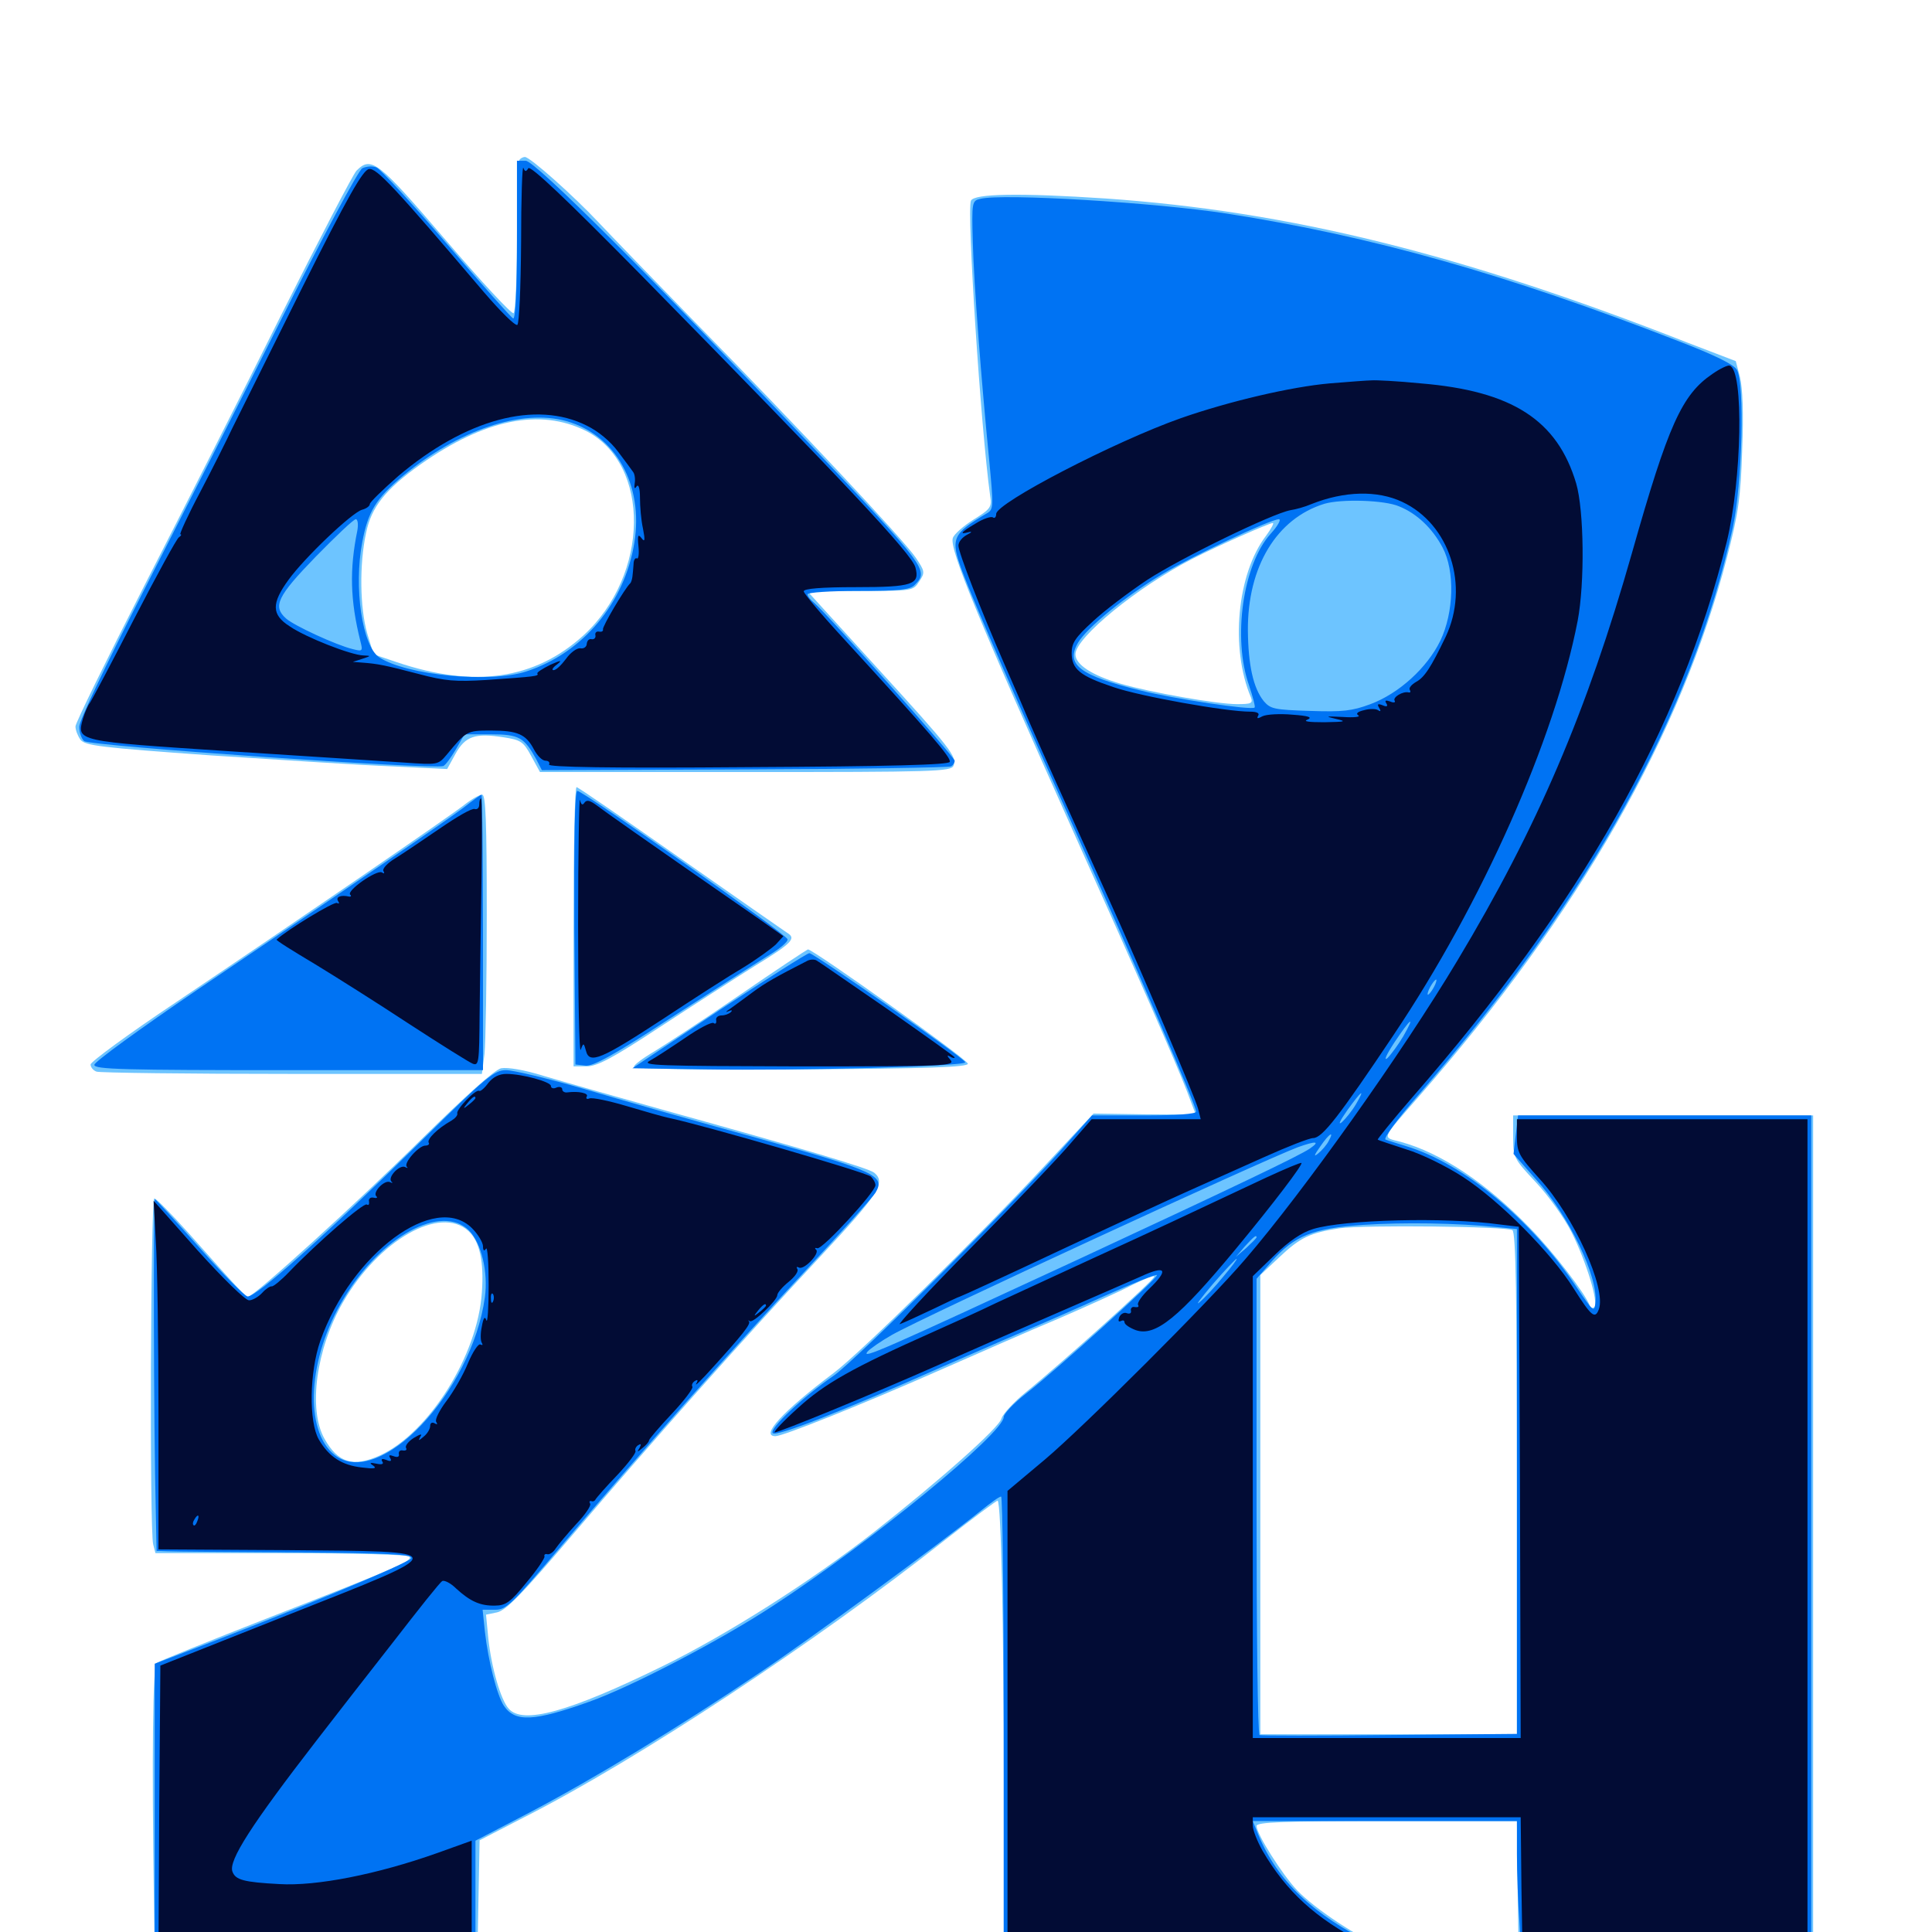 <svg xmlns="http://www.w3.org/2000/svg" viewBox="0 -1000 1000 1000">
	<path fill="#6dc4ff" d="M268.945 -917.383C268.164 -916.797 267.578 -898.828 267.578 -877.539C267.578 -856.25 266.797 -838.477 265.82 -837.891C264.844 -837.305 249.023 -854.297 230.664 -875.781C195.703 -916.602 192.188 -919.336 184.57 -911.719C182.812 -909.961 165.234 -876.172 145.508 -836.914C125.977 -797.656 93.945 -734.375 74.414 -696.289C55.078 -658.398 39.062 -625.781 39.062 -624.023C39.062 -622.07 40.234 -619.141 41.602 -617.188C43.945 -614.062 51.758 -613.086 109.57 -608.984C145.508 -606.641 187.695 -603.906 203.125 -603.32L231.445 -601.953L235.742 -609.766C240.82 -618.945 245.898 -620.703 260.742 -618.359C269.531 -616.992 270.898 -616.211 275 -608.594L279.492 -600.391H385.938C483.203 -600.391 492.383 -600.586 493.555 -603.711C495.312 -608.398 492.578 -612.109 453.516 -654.883L417.773 -694.141H445.117C472.266 -694.141 472.656 -694.141 475.781 -699.023C478.906 -703.711 478.711 -704.297 474.023 -711.328C467.969 -720.312 412.695 -779.297 360.156 -832.812C338.672 -854.883 315.82 -878.516 309.375 -885.352C297.266 -898.242 274.414 -918.75 271.68 -918.75C270.898 -918.75 269.531 -918.164 268.945 -917.383ZM303.32 -776.953C336.914 -759.766 336.328 -702.539 301.953 -671.094C276.758 -648.242 245.508 -643.75 205.469 -657.227L193.359 -661.328L190.039 -672.266C186.328 -685.352 185.938 -707.812 189.453 -724.023C192.188 -737.5 199.414 -746.68 217.578 -759.57C250.781 -783.008 279.492 -788.867 303.32 -776.953ZM502.539 -896.094C500.391 -890.234 507.617 -778.711 512.5 -743.359C513.477 -737.5 512.695 -736.523 503.906 -731.055C498.633 -727.734 493.75 -723.438 493.164 -721.484C491.406 -715.82 505.469 -681.445 557.031 -566.211C589.648 -493.555 608.594 -450.195 614.453 -434.961L618.945 -423.047L592.383 -423.242L566.016 -423.633L540.43 -396.289C506.641 -359.961 445.117 -299.609 431.641 -289.453C404.883 -269.336 393.359 -256.641 401.367 -256.641C405.273 -256.641 445.312 -272.656 486.523 -290.82C505.273 -299.023 532.617 -311.133 547.656 -317.383C562.5 -323.828 579.883 -331.641 586.133 -334.961C592.383 -338.086 597.656 -340.039 597.461 -339.258C597.461 -337.5 548.047 -293.164 530.859 -279.297C524.609 -274.219 519.141 -268.164 518.359 -265.82C517.383 -261.133 485.547 -233.008 452.148 -206.836C419.922 -181.641 375.977 -153.711 342.773 -137.5C294.531 -113.867 270.508 -107.227 263.281 -115.625C259.18 -120.117 254.297 -137.109 252.734 -152.148L251.562 -164.258L257.227 -165.43C261.914 -166.406 270.117 -174.805 296.094 -205.273C337.695 -254.102 384.57 -306.836 424.219 -349.219C454.883 -382.031 458.594 -387.891 452.539 -392.969C449.805 -395.312 416.211 -405.273 343.75 -425.391C318.555 -432.422 290.43 -440.43 281.25 -443.164C271.289 -446.289 262.695 -447.656 259.375 -447.07C256.055 -446.289 241.406 -433.203 218.359 -410.547C184.57 -377.148 131.445 -328.906 128.516 -328.906C126.953 -328.906 123.828 -332.227 97.656 -361.719C88.867 -371.484 80.859 -379.688 79.883 -379.688C77.93 -379.688 77.344 -207.617 79.297 -200.586L80.469 -196.094H145.703C184.18 -196.094 211.133 -195.312 211.914 -194.336C213.281 -191.992 208.203 -189.648 139.648 -162.891C108.594 -150.781 82.031 -140.039 81.055 -139.258C79.102 -137.695 78.516 -92.188 79.688 -13.867L80.078 14.844L163.672 14.453L247.07 13.867L247.656 -16.797L248.242 -47.461L271.289 -59.375C330.078 -89.258 421.875 -149.805 489.453 -203.125C503.906 -214.453 516.211 -223.633 516.406 -223.242C518.164 -221.094 519.531 -160.742 519.531 -77.539V16.797H624.023C683.203 16.797 728.516 16.016 728.516 15.039C728.516 14.062 723.633 11.328 717.578 8.789C703.32 3.125 680.664 -11.914 671.484 -21.484C663.672 -29.688 650.391 -50.781 650.391 -54.883C650.391 -56.836 663.477 -57.422 717.773 -57.422H785.156L785.547 -20.898L786.133 15.82H862.305H938.477V-203.32V-422.656H860.938H783.203V-411.719C783.203 -400.977 783.398 -400.391 794.922 -388.086C801.367 -381.25 809.766 -369.531 813.477 -362.109C821.094 -346.875 827.539 -325.781 825.195 -323.438C824.414 -322.656 823.242 -323.047 822.852 -324.219C820.703 -330.273 803.711 -352.344 791.797 -364.453C769.141 -387.891 745.703 -403.32 725 -408.984C715.234 -411.523 714.453 -409.57 734.375 -432.422C817.188 -526.953 870.312 -619.922 893.945 -711.719C899.805 -734.375 900.977 -742.383 901.758 -767.383C902.539 -786.328 901.953 -799.609 900.586 -804.883L898.438 -813.086L873.438 -822.656C756.641 -868.555 667.383 -890.625 572.266 -897.266C527.93 -900.195 504.102 -899.805 502.539 -896.094ZM655.273 -722.656C640.234 -702.93 636.719 -664.453 647.461 -639.062C648.633 -635.938 647.656 -635.547 640.234 -635.547C629.883 -635.547 595.312 -641.602 580.078 -646.094C565.234 -650.391 556.641 -656.055 556.641 -661.328C556.641 -669.922 588.867 -696.289 617.188 -710.742C630.469 -717.578 656.641 -729.102 658.789 -729.297C659.57 -729.297 658.008 -726.367 655.273 -722.656ZM242.383 -362.891C248.242 -357.617 250.586 -347.07 249.414 -331.055C247.266 -298.438 222.07 -258.398 196.68 -246.68C182.812 -240.43 175 -242.773 167.969 -255.273C159.375 -270.508 163.672 -301.953 177.539 -325.977C196.094 -358.203 227.734 -376.172 242.383 -362.891ZM782.812 -363.281C784.57 -362.305 785.156 -328.711 785.156 -232.031V-102.344H718.75H652.344V-221.289V-340.039L662.109 -349.219C673.047 -359.57 678.125 -361.914 693.359 -364.258C706.055 -366.016 779.492 -365.234 782.812 -363.281ZM296.875 -520.312V-448.047H303.711C308.984 -448.047 317.188 -452.344 341.211 -468.164C358.203 -479.297 380.078 -493.359 390.039 -499.609C410.156 -511.914 412.305 -514.258 407.422 -517.188C405.664 -518.359 380.664 -535.742 351.953 -555.859C323.242 -575.977 299.219 -592.578 298.438 -592.578C297.461 -592.578 296.875 -560.156 296.875 -520.312ZM240.82 -583.789C233.789 -578.125 156.445 -525.195 91.406 -481.445C66.797 -465.039 46.875 -450.391 46.875 -449.023C46.875 -447.656 48.242 -445.898 50 -445.312C51.758 -444.727 97.266 -444.141 151.172 -444.141H249.414L250.781 -454.492C251.367 -459.961 251.953 -492.578 251.953 -526.758C251.953 -575 251.367 -588.672 249.609 -588.672C248.242 -588.672 244.336 -586.523 240.82 -583.789ZM382.812 -484.961C364.062 -472.07 343.945 -458.984 338.477 -455.664C332.812 -452.344 328.125 -448.828 328.125 -447.852C328.125 -446.68 361.719 -446.289 414.648 -446.484C480.078 -446.875 500.977 -447.656 500.977 -449.414C500.977 -451.562 420.703 -508.789 418.164 -508.594C417.578 -508.398 401.562 -497.852 382.812 -484.961Z"/>
	<path fill="#0073f3" d="M267.578 -875.586C267.578 -849.805 266.797 -834.766 265.625 -835.156C264.648 -835.547 249.219 -852.93 231.25 -873.828C213.281 -894.727 196.875 -912.5 194.922 -913.281C192.773 -914.258 189.453 -913.867 187.5 -912.891C185.547 -911.914 166.406 -876.172 144.922 -833.398C123.438 -790.625 91.211 -727.148 73.438 -692.383C54.883 -656.055 41.016 -626.953 41.016 -623.828C41.016 -620.898 42.188 -617.578 43.555 -616.406C46.68 -613.867 224.219 -601.562 229.492 -603.516C230.664 -604.102 233.398 -607.812 235.938 -612.109L240.43 -619.922H253.906C268.75 -619.922 271.289 -618.359 277.539 -607.031L280.469 -601.367L385.352 -601.758C443.164 -601.953 491.211 -602.734 492.188 -603.32C493.359 -603.906 494.141 -605.273 494.141 -606.25C494.141 -608.203 427.344 -683.203 421.289 -688.086C419.531 -689.453 417.969 -691.406 417.969 -692.383C417.969 -693.359 429.688 -694.141 444.141 -694.141C465.43 -694.141 471.094 -694.727 473.438 -697.266C480.859 -704.688 479.883 -706.055 419.922 -769.336C337.695 -856.055 276.758 -916.992 272.07 -916.797H267.578ZM293.164 -782.031C318.75 -774.805 333.203 -749.023 328.32 -718.945C323.242 -687.891 301.758 -662.109 272.656 -652.539C254.102 -646.289 210.547 -650.391 196.289 -659.766C187.5 -665.625 183.008 -695.898 187.5 -719.336C190.43 -735.156 194.727 -742.188 208.594 -753.711C237.5 -777.539 269.922 -788.477 293.164 -782.031ZM184.961 -725.391C180.859 -705.273 181.25 -689.258 186.523 -668.164C187.891 -662.891 187.695 -662.695 182.422 -664.062C174.219 -666.016 152.148 -676.172 148.047 -679.883C141.016 -686.133 143.555 -691.406 163.477 -711.914C173.828 -722.461 183.008 -731.25 184.18 -731.25C185.156 -731.25 185.547 -728.711 184.961 -725.391ZM507.422 -897.07C503.125 -896.094 502.93 -895.508 503.516 -874.609C504.102 -852.93 507.812 -804.102 512.109 -760.742C514.258 -737.891 514.258 -736.328 510.938 -734.375C492.773 -723.633 491.797 -721.289 498.047 -704.297C504.102 -688.086 527.93 -633.594 558.203 -566.211C588.672 -498.242 619.141 -427.539 619.141 -424.609C619.141 -423.438 609.18 -422.656 592.188 -422.656H565.234L553.516 -409.57C530.664 -383.203 442.188 -295.117 431.445 -287.891C415.82 -277.148 397.852 -260.352 400 -258.203C401.953 -256.25 435.938 -269.531 487.305 -292.383C505.664 -300.391 526.172 -309.375 533.203 -312.305C540.234 -315.234 557.617 -322.852 571.875 -329.297C586.328 -335.742 598.438 -340.625 598.828 -340.039C600 -339.062 546.484 -290.625 530.859 -278.516C524.609 -273.633 519.531 -268.164 519.531 -266.602C519.531 -258.203 450.195 -201.367 400 -168.75C373.242 -151.172 326.953 -126.953 304.883 -119.141C276.367 -108.984 266.602 -108.398 260.742 -117.188C257.227 -122.656 252.734 -140.039 250.977 -155.469L249.805 -166.797H256.25C262.109 -166.797 264.844 -169.531 291.016 -200.391C332.031 -248.633 378.516 -301.172 416.797 -342.188C435.156 -361.914 451.562 -380.078 453.125 -382.617C458.398 -391.406 453.516 -393.75 391.992 -410.938C360.547 -419.531 320.117 -431.055 301.758 -436.523C283.594 -441.797 265.625 -446.094 261.914 -446.094C255.859 -446.094 251.562 -442.578 217.969 -409.375C167.969 -360.156 133.008 -328.906 128.125 -328.906C126.953 -328.906 115.82 -340.039 103.516 -353.906C91.406 -367.578 80.859 -378.906 80.273 -379.297C79.297 -379.688 79.492 -263.477 80.664 -216.602L81.055 -197.266L86.914 -197.07C90.234 -196.875 119.727 -196.68 152.93 -196.484C200.781 -196.094 212.891 -195.508 212.891 -193.555C212.891 -191.406 149.609 -165.234 91.406 -143.164L80.078 -138.867V-63.086V12.891H163.086H246.094V-17.188V-47.266L274.219 -61.914C306.25 -78.711 351.172 -105.859 393.164 -134.18C419.531 -151.758 485.938 -200.586 507.812 -218.164C512.695 -222.07 517.188 -225.391 518.164 -225.391C518.945 -225.391 519.531 -171.289 519.531 -105.273V14.844H623.633H727.539L710.938 6.445C679.492 -8.984 661.328 -26.367 651.367 -50.195L648.438 -57.422H716.797H785.156V-40.43C785.156 -30.859 785.742 -14.648 786.523 -4.297L787.695 14.844H862.695H937.5V-203.906V-422.656H861.523H785.742L784.57 -412.695L783.398 -402.734L794.922 -389.648C812.109 -370.703 827.344 -339.062 825.781 -325.586C825.195 -320.508 824.609 -321.094 816.016 -333.789C792.578 -368.75 757.617 -397.852 727.539 -406.836C723.242 -408.203 718.555 -409.57 717.188 -410.156C715.82 -410.547 722.852 -420.312 735.156 -434.375C823.047 -535.742 875.977 -631.445 896.875 -726.953C901.758 -749.219 903.125 -801.367 899.023 -808.594C897.461 -811.328 887.5 -816.211 868.75 -823.438C779.297 -858.203 710.156 -877.734 634.961 -889.453C598.438 -895.117 518.75 -900 507.422 -897.07ZM724.219 -737.891C733.398 -734.18 741.406 -726.562 746.68 -716.602C753.125 -704.492 752.539 -683.008 745.508 -668.359C738.672 -654.297 724.023 -641.016 709.375 -635.547C700 -632.031 694.922 -631.445 678.125 -632.031C659.57 -632.617 657.617 -633.008 654.102 -637.109C648.633 -643.945 646.094 -655.859 645.898 -673.633C645.703 -706.641 660.742 -731.641 685.547 -739.258C694.336 -741.797 716.602 -741.211 724.219 -737.891ZM657.617 -723.633C643.359 -707.812 637.891 -669.727 646.484 -645.312C648.438 -639.453 649.805 -634.375 649.414 -633.789C647.852 -632.227 607.617 -638.281 590.43 -642.578C558.594 -650.391 551.367 -656.055 558.008 -667.383C562.695 -675.195 582.227 -691.211 601.758 -702.93C616.992 -712.109 657.227 -731.055 661.914 -731.25C663.281 -731.25 661.523 -727.93 657.617 -723.633ZM742.188 -489.062C741.016 -486.914 739.648 -485.156 739.062 -485.156C738.672 -485.156 739.062 -486.914 740.234 -489.062C741.406 -491.211 742.773 -492.969 743.359 -492.969C743.75 -492.969 743.359 -491.211 742.188 -489.062ZM726.367 -463.672C723.828 -459.375 720.117 -454.297 718.164 -452.344C716.016 -450.586 717.578 -454.102 721.68 -460.352C730.273 -473.242 732.812 -475 726.367 -463.672ZM701.758 -428.32C699.805 -425 696.484 -420.898 694.531 -419.141C692.383 -417.383 693.555 -419.922 697.266 -425.195C704.688 -435.547 707.031 -437.305 701.758 -428.32ZM687.695 -409.375C686.719 -407.422 684.18 -404.492 682.227 -402.93C679.883 -400.977 680.078 -401.953 683.398 -406.641C688.086 -413.477 690.82 -415.039 687.695 -409.375ZM677.93 -405.469C672.461 -401.758 640.234 -386.328 559.57 -348.828C455.469 -300.586 445.703 -296.289 449.023 -300.391C450.391 -301.953 456.055 -305.859 461.523 -308.984C478.32 -318.555 652.734 -399.023 671.875 -406.25C681.25 -409.57 683.594 -409.375 677.93 -405.469ZM242.773 -363.086C249.219 -356.445 252.734 -341.602 250.977 -328.516C244.141 -279.297 196.289 -228.906 173.242 -246.875C157.227 -259.57 159.18 -297.07 177.93 -327.93C197.266 -360.156 228.516 -377.148 242.773 -363.086ZM775 -364.844L785.156 -363.867V-233.203V-102.539L719.336 -101.953C683.008 -101.562 652.734 -101.562 651.953 -101.953C650.977 -102.344 650.391 -155.664 650.391 -220.312V-338.086L658.203 -347.07C669.922 -360.352 679.492 -364.258 705.664 -366.016C726.758 -367.383 753.711 -366.992 775 -364.844ZM650.391 -359.57C650.391 -359.18 648.047 -356.836 645.117 -354.102L639.648 -349.414L644.336 -354.883C648.828 -359.766 650.391 -361.133 650.391 -359.57ZM633.203 -339.258C628.906 -333.984 623.438 -328.125 620.898 -325.977C618.359 -323.828 621.484 -327.93 627.734 -335.352C633.984 -342.578 639.648 -348.438 640.039 -348.438C640.625 -348.438 637.5 -344.336 633.203 -339.258ZM297.266 -519.922L297.852 -449.023L303.125 -448.438C307.031 -448.047 317.773 -453.906 347.07 -473.047C368.359 -486.719 390.82 -501.172 396.875 -504.883C403.125 -508.594 408.008 -512.5 407.617 -513.867C407.227 -516.406 301.953 -590.625 298.828 -590.625C297.461 -590.625 297.07 -565.625 297.266 -519.922ZM240.039 -582.031C230.469 -574.805 182.812 -542.188 102.148 -487.695C72.852 -467.773 48.828 -450.391 48.828 -448.828C48.828 -446.484 63.867 -446.094 149.414 -446.094H250V-517.383C250 -556.641 249.609 -588.672 249.219 -588.672C248.828 -588.672 244.727 -585.742 240.039 -582.031ZM372.07 -476.953L327.344 -447.07L364.453 -446.484C413.281 -445.703 500.391 -448.047 499.609 -450.195C498.828 -452.539 421.484 -506.445 418.945 -506.641C417.773 -506.641 396.68 -493.164 372.07 -476.953Z"/>
	<path fill="#020c35" d="M269.727 -874.414C269.531 -850.781 268.75 -832.617 267.773 -831.836C266.602 -831.25 258.984 -838.867 250.586 -848.633C204.102 -903.32 194.922 -913.086 191.016 -912.5C187.891 -912.109 180.078 -898.438 156.055 -850.391C139.258 -816.602 123.047 -783.984 120.117 -778.125C117.383 -772.266 109.961 -757.422 103.711 -745.508C97.266 -733.398 92.773 -723.438 93.359 -723.438C94.141 -723.438 93.75 -722.656 92.578 -721.875C91.406 -721.094 81.055 -702.148 69.336 -679.492C57.812 -657.031 47.461 -637.5 46.484 -636.133C45.508 -634.961 43.945 -631.25 42.969 -628.125C39.648 -616.211 38.867 -616.406 119.141 -611.133C159.375 -608.594 200 -605.859 209.57 -605.273C226.367 -604.102 226.758 -604.102 231.055 -609.18C241.406 -621.68 241.602 -621.875 254.102 -621.875C267.969 -621.875 272.266 -619.922 276.367 -612.109C278.125 -608.789 280.664 -606.25 282.422 -606.25C283.984 -606.25 284.766 -605.273 284.18 -604.297C283.203 -602.93 315.625 -602.344 386.914 -602.93C460.547 -603.32 491.211 -604.102 491.602 -605.664C492.383 -607.812 481.641 -620.312 437.109 -668.945C425.391 -681.641 416.016 -692.773 416.016 -693.945C416.016 -695.312 425 -696.094 443.164 -696.094C472.461 -696.094 476.172 -697.461 473.828 -706.25C472.07 -713.281 436.719 -750.781 331.445 -858.008C292.969 -897.07 274.414 -914.648 273.438 -912.891C272.266 -910.938 271.68 -911.133 270.898 -913.086C270.312 -914.648 269.727 -897.266 269.727 -874.414ZM303.711 -779.688C309.766 -776.758 316.016 -771.484 319.922 -766.211C323.438 -761.523 326.953 -756.836 327.734 -755.664C328.516 -754.688 328.906 -751.953 328.516 -749.805C328.125 -747.266 328.516 -746.68 329.492 -748.242C330.469 -749.609 331.25 -747.266 331.25 -742.383C331.25 -737.891 331.836 -730.664 332.812 -726.367C333.984 -720.312 333.789 -719.141 332.031 -721.484C330.273 -723.828 329.883 -722.852 330.469 -717.188C330.859 -713.281 330.469 -710.547 329.688 -710.938C328.906 -711.523 327.93 -710.156 327.93 -708.008C327.734 -705.664 327.539 -702.734 327.344 -701.562C327.148 -700.195 326.758 -698.633 326.172 -698.047C323.438 -695.508 311.523 -675.391 312.109 -674.219C312.305 -673.242 311.328 -672.852 310.156 -673.047C308.789 -673.438 307.812 -672.461 308.203 -671.094C308.398 -669.922 307.617 -668.945 306.25 -669.141C304.883 -669.531 303.906 -668.359 303.711 -666.797C303.711 -665.234 302.148 -664.062 300.391 -664.453C298.633 -664.648 295.312 -662.305 292.969 -658.984C290.625 -655.859 287.891 -653.125 286.523 -653.125C285.352 -653.125 286.133 -654.492 288.281 -656.055C291.211 -658.398 290.43 -658.398 284.766 -655.859C280.859 -653.906 277.734 -651.953 278.125 -651.367C279.102 -650 276.953 -649.805 251.758 -648.047C235.938 -647.07 230.469 -647.461 216.602 -651.172C199.414 -655.664 195.508 -656.445 187.5 -657.031L182.617 -657.422L187.5 -658.984C192.188 -660.547 192.188 -660.547 188.086 -660.742C181.641 -660.938 158.203 -670.117 150 -675.781C140.43 -681.836 140.43 -687.695 149.414 -700C157.812 -711.523 181.836 -734.375 187.305 -736.133C189.648 -736.719 191.406 -738.086 191.406 -739.062C191.406 -740.039 198.047 -746.484 206.055 -753.516C240.82 -783.008 277.344 -792.969 303.711 -779.688ZM886.328 -806.445C870.508 -795.703 863.477 -780.078 844.727 -713.867C821.289 -631.445 795.703 -571.68 754.297 -502.734C725.781 -455.078 674.805 -383.398 644.727 -348.438C625.586 -325.977 560.742 -261.328 540.82 -244.531L521.484 -228.32V-106.836V14.648L609.18 14.844C657.422 14.844 701.953 14.258 707.812 13.672L718.75 12.305L705.664 5.664C681.055 -7.031 665.82 -20.898 653.516 -41.992C650.781 -46.875 648.438 -52.734 648.438 -55.078V-59.375H717.773H787.109L787.5 -22.852L788.086 13.867L802.734 14.258C810.742 14.453 843.945 14.062 876.562 13.477L935.547 12.305V-204.102V-420.703H860.352H785.156V-411.719C785.156 -403.516 786.133 -401.758 796.875 -389.844C814.453 -370.703 831.641 -333.008 827.539 -322.266C825.586 -316.992 823.633 -318.75 814.453 -333.203C802.93 -351.562 776.172 -378.516 757.227 -390.82C748.828 -396.289 735.742 -402.734 727.93 -405.078C720.312 -407.617 713.477 -409.766 713.086 -410.156C712.891 -410.352 720.703 -420.117 730.859 -431.836C818.75 -532.617 869.531 -622.266 893.75 -719.531C901.562 -751.562 902.734 -808.203 895.312 -810.742C894.336 -811.133 890.234 -809.18 886.328 -806.445ZM776.367 -366.211L786.133 -365.039L786.719 -232.617L787.109 -100.391H717.773H648.438V-219.922V-339.453L659.766 -350.391C667.188 -357.617 673.828 -362.109 679.688 -363.867C695.703 -368.75 748.242 -370.117 776.367 -366.211ZM688.281 -801.562C668.359 -799.805 636.523 -792.383 611.328 -783.594C576.953 -771.484 515.625 -739.648 515.625 -733.984C515.625 -732.422 514.844 -731.445 513.867 -732.227C512.891 -732.812 508.789 -731.445 505.078 -729.102C497.461 -724.609 496.094 -723.047 501.562 -724.609C503.32 -725 502.93 -724.414 500.586 -723.242C498.047 -721.875 496.094 -719.531 496.094 -717.578C496.094 -714.062 507.617 -684.375 519.531 -657.031C524.023 -646.875 530.078 -632.812 533.008 -625.781C538.086 -614.062 550.195 -586.914 574.219 -533.984C590.234 -498.633 618.75 -431.641 620.117 -426.172L621.484 -420.703H593.359H565.039L554.492 -408.594C548.828 -401.758 525.586 -377.539 503.125 -354.688C480.469 -331.836 463.867 -313.672 465.82 -314.648C467.969 -315.43 475.586 -318.945 483.008 -322.461C490.234 -325.977 496.484 -328.906 496.875 -328.906C497.266 -328.906 520.312 -339.453 548.047 -352.539C575.977 -365.625 606.055 -379.492 615.234 -383.594C624.414 -387.695 641.797 -395.508 654.102 -400.977C666.211 -406.445 677.734 -410.938 679.688 -410.938C684.375 -410.938 693.164 -422.266 721.289 -464.258C767.188 -532.617 804.688 -617.188 816.602 -678.711C820.312 -698.242 819.922 -735.742 815.82 -749.805C806.055 -782.617 782.617 -797.656 735.352 -801.562C723.633 -802.734 712.109 -803.32 709.961 -803.125C707.812 -803.125 698.047 -802.344 688.281 -801.562ZM725.781 -740.234C750.391 -728.711 760.742 -696.68 748.242 -670.312C740.625 -654.492 737.305 -649.414 733.008 -647.07C730.664 -645.703 729.102 -643.945 729.688 -642.969C730.273 -641.992 730.078 -641.406 729.102 -641.602C726.172 -642.383 720.703 -639.062 721.875 -637.305C722.461 -636.328 721.289 -636.133 719.531 -636.914C717.188 -637.695 716.602 -637.5 717.578 -635.938C718.555 -634.375 717.773 -633.984 715.625 -634.961C713.086 -635.938 712.695 -635.547 713.867 -633.594C714.844 -632.031 714.648 -631.445 713.281 -632.422C712.109 -633.203 708.789 -633.203 706.055 -632.422C702.734 -631.641 701.562 -630.664 703.125 -629.688C704.297 -628.906 700.781 -628.516 694.922 -628.906C686.133 -629.297 685.547 -629.297 691.406 -627.93C697.266 -626.562 696.484 -626.367 685.547 -626.172C677.539 -626.172 674.219 -626.562 676.758 -627.539C679.492 -628.711 677.344 -629.492 668.945 -630.078C662.5 -630.664 655.664 -630.273 653.516 -629.297C650.977 -627.93 650.391 -627.93 651.172 -629.492C652.148 -630.859 650.586 -631.641 647.07 -631.641C634.57 -631.641 589.844 -639.648 576.367 -644.336C558.789 -650.195 554.688 -653.711 554.688 -662.109C554.688 -667.188 556.641 -670.117 565.625 -678.32C571.68 -683.984 584.375 -693.555 593.75 -699.805C610.742 -710.938 658.398 -734.18 667.969 -735.938C670.703 -736.328 675.586 -737.695 678.711 -739.062C695.898 -745.898 712.891 -746.289 725.781 -740.234ZM299.219 -521.289C299.219 -483.789 299.805 -454.688 300.586 -456.641C301.953 -460.352 302.148 -460.352 303.32 -456.055C305.078 -449.023 311.328 -451.758 343.555 -472.852C359.18 -483.203 377.734 -495.117 384.766 -499.219C391.797 -503.516 399.219 -508.984 401.562 -511.133L405.469 -515.43L392.773 -524.414C328.516 -568.945 312.891 -580.078 308.789 -583.203C305.273 -585.742 303.711 -586.133 302.539 -584.57C301.562 -583.008 300.781 -583.398 300.195 -585.938C299.805 -587.891 299.219 -558.984 299.219 -521.289ZM248.047 -583.594C248.047 -581.836 247.07 -580.859 245.703 -581.25C244.336 -581.836 236.328 -577.148 227.539 -571.094C218.945 -565.234 208.594 -558.203 204.492 -555.664C200.586 -553.32 197.852 -550.391 198.438 -549.219C199.219 -547.852 198.828 -547.656 197.656 -548.438C195.117 -550 179.297 -539.062 181.25 -536.914C182.031 -536.328 181.641 -535.742 180.664 -535.938C176.367 -536.914 173.633 -535.742 175 -533.594C175.781 -532.422 175.586 -532.031 174.414 -532.617C173.047 -533.594 148.633 -518.75 143.164 -513.672C142.773 -513.281 151.562 -507.812 162.695 -501.172C173.633 -494.531 195.898 -480.469 211.914 -469.922C228.125 -459.375 242.773 -450.195 244.727 -449.414C247.852 -448.242 248.047 -450.195 248.242 -475C248.438 -489.648 248.828 -520.898 249.219 -544.336C249.609 -567.578 249.414 -586.719 249.023 -586.719C248.438 -586.719 248.047 -585.352 248.047 -583.594ZM417.969 -502.734C401.562 -494.336 396.289 -491.406 389.453 -486.328C384.961 -483.008 379.688 -479.102 377.734 -477.734C375.586 -476.367 375.391 -475.781 376.953 -476.562C378.711 -477.344 379.297 -477.148 378.32 -476.172C377.344 -475.195 375.195 -474.414 373.438 -474.414C371.68 -474.414 370.312 -473.242 370.703 -471.875C370.898 -470.312 370.312 -469.727 369.336 -470.508C368.164 -471.094 361.523 -467.578 354.492 -462.695C347.266 -457.812 339.258 -452.539 336.328 -450.977C331.641 -448.438 340.234 -448.242 412.891 -448.047C489.453 -448.047 494.531 -448.242 491.992 -451.367C490.039 -453.516 490.039 -454.102 491.797 -453.125C492.969 -452.344 494.141 -452.148 494.141 -452.734C494.141 -453.125 478.516 -464.258 459.57 -477.539C440.43 -490.625 424.023 -502.148 422.852 -502.734C421.875 -503.516 419.531 -503.516 417.969 -502.734ZM252.734 -439.453C250.781 -436.719 248.633 -434.961 248.047 -435.352C246.289 -436.523 235.742 -425.391 236.719 -423.633C236.914 -422.656 235.547 -421.094 233.594 -419.922C226.562 -416.016 220.898 -410.352 221.875 -408.594C222.461 -407.812 221.68 -407.031 220.117 -407.031C216.797 -407.031 208.789 -398.047 210.547 -396.094C211.328 -395.312 210.938 -395.312 209.766 -395.898C207.031 -397.461 200.586 -390.82 202.539 -388.477C203.516 -387.695 203.125 -387.5 201.953 -388.086C199.219 -389.648 192.773 -383.008 194.727 -380.859C195.703 -380.078 194.922 -379.688 193.359 -380.078C191.797 -380.469 190.625 -379.492 191.016 -378.125C191.211 -376.562 190.82 -375.977 189.844 -376.562C188.086 -377.539 164.258 -356.836 149.609 -341.602C145.508 -337.305 141.406 -333.984 140.625 -334.18C139.844 -334.375 137.5 -332.812 135.742 -330.859C133.789 -328.711 130.664 -326.953 128.906 -326.953C126.953 -326.953 115.234 -338.477 102.344 -352.734L79.492 -378.516L80.664 -357.227C81.445 -345.703 82.031 -305.078 82.031 -267.188V-198.047L148.047 -197.656C235.352 -196.875 235.352 -198.242 148.438 -163.867L83.008 -137.891L82.422 -63.477L82.031 10.938H163.086H244.141V-18.164V-47.266L226.172 -40.82C195.312 -29.883 163.867 -23.633 144.531 -24.805C126.172 -25.781 121.875 -26.953 120.312 -31.25C118.164 -36.914 130.078 -55.469 164.062 -99.414C173.242 -111.328 191.211 -134.375 203.906 -150.586C216.602 -166.992 227.734 -181.055 228.906 -181.641C229.883 -182.227 233.203 -180.664 235.938 -177.93C243.359 -171.094 248.633 -168.75 256.25 -168.945C261.719 -168.945 264.258 -170.703 272.461 -180.859C277.93 -187.305 282.031 -193.555 281.836 -194.336C281.445 -195.312 282.227 -195.898 283.398 -195.508C284.57 -195.312 286.523 -196.68 287.695 -198.633C289.062 -200.586 293.75 -206.25 298.242 -211.133C302.93 -216.016 306.055 -220.703 305.469 -221.68C304.883 -222.656 305.078 -223.242 306.055 -223.047C306.836 -222.656 307.812 -223.047 308.203 -223.828C308.594 -224.609 313.477 -230.273 319.336 -236.328C325.195 -242.578 329.492 -248.242 328.906 -249.023C328.516 -249.805 329.102 -251.172 330.273 -251.953C331.836 -252.93 332.031 -252.539 331.055 -250.586C329.492 -248.242 329.883 -248.242 332.617 -250.586C334.375 -251.953 335.938 -253.711 335.938 -254.492C335.938 -255.078 341.211 -261.328 347.656 -268.164C354.102 -275 358.789 -281.25 358.398 -282.227C357.812 -283.008 358.398 -284.375 359.57 -285.156C361.133 -286.133 361.523 -285.742 360.352 -283.789C359.57 -282.227 363.281 -285.938 368.555 -291.797C384.18 -308.984 388.672 -314.648 387.695 -316.016C387.109 -316.602 387.305 -316.797 388.086 -316.211C389.648 -314.844 402.344 -326.953 402.344 -329.688C402.344 -330.859 405.078 -333.984 408.203 -336.523C411.328 -339.062 413.477 -341.992 412.695 -343.164C412.109 -344.141 412.305 -344.531 413.477 -343.945C416.016 -342.383 424.414 -351.172 422.461 -353.125C421.484 -353.906 421.875 -354.297 423.047 -353.906C425.586 -353.125 453.125 -383.008 453.125 -386.523C453.125 -387.891 451.953 -389.844 450.781 -391.016C447.852 -393.359 363.672 -417.773 345.703 -421.484C342.969 -422.07 333.398 -424.805 324.219 -427.539C315.039 -430.273 306.445 -432.031 305.078 -431.445C303.711 -430.859 303.125 -431.445 303.711 -432.422C304.883 -434.18 299.414 -435.352 293.555 -434.57C292.188 -434.375 291.016 -435.156 291.016 -436.133C291.016 -437.305 289.648 -437.695 288.086 -437.109C286.523 -436.328 285.156 -436.719 285.156 -437.891C285.156 -440.039 270.312 -444.141 262.109 -444.141C258.398 -444.141 255.273 -442.578 252.734 -439.453ZM246.094 -431.641C246.094 -431.25 244.531 -429.688 242.773 -428.32C239.648 -425.781 239.453 -425.977 241.992 -429.102C244.531 -432.227 246.094 -433.203 246.094 -431.641ZM244.336 -364.258C247.461 -361.133 250 -356.836 250 -354.883C250 -352.734 250.586 -352.148 251.562 -353.711C252.344 -354.883 252.93 -346.289 252.93 -334.57C252.93 -323.047 252.344 -314.844 251.758 -316.602C250.977 -318.945 250.195 -317.969 249.414 -313.477C248.633 -309.961 248.633 -306.055 249.414 -304.883C250 -303.906 249.805 -303.516 248.633 -304.102C247.656 -304.688 244.727 -300.391 242.188 -294.336C239.844 -288.477 234.766 -279.688 231.055 -274.805C227.539 -270.117 225 -265.234 225.781 -264.062C226.562 -262.695 226.367 -262.5 225 -263.281C223.633 -264.062 222.656 -263.477 222.656 -261.914C222.656 -260.352 221.094 -257.812 219.336 -256.445C216.602 -254.102 216.406 -254.102 217.578 -256.445C218.75 -258.008 217.578 -257.812 214.062 -255.664C211.328 -253.906 209.57 -251.562 210.156 -250.586C210.742 -249.609 210.156 -249.023 208.594 -249.219C207.227 -249.609 206.25 -248.828 206.445 -247.461C206.836 -245.898 205.664 -245.508 203.711 -246.289C201.562 -247.07 200.977 -246.875 201.953 -245.312C202.93 -243.75 202.148 -243.359 200 -244.336C197.852 -245.117 197.07 -244.922 197.852 -243.555C198.828 -242.188 197.656 -241.797 194.922 -242.383C191.406 -243.164 191.016 -242.773 193.164 -241.406C195.312 -239.844 193.555 -239.648 187.305 -240.43C176.953 -241.602 170.312 -245.898 165.039 -254.883C159.766 -264.062 160.156 -289.844 165.82 -306.055C181.836 -351.172 225.195 -383.398 244.336 -364.258ZM255.273 -326.562C254.688 -325 254.102 -325.586 254.102 -327.734C253.906 -329.883 254.492 -331.055 255.078 -330.273C255.664 -329.688 255.859 -327.93 255.273 -326.562ZM396.484 -324.219C396.484 -323.828 394.922 -322.266 393.164 -320.898C390.039 -318.359 389.844 -318.555 392.383 -321.68C394.922 -324.805 396.484 -325.781 396.484 -324.219ZM102.148 -212.695C101.562 -210.938 100.586 -209.961 100.195 -210.547C99.609 -211.133 99.805 -212.305 100.586 -213.477C102.344 -216.602 103.516 -216.016 102.148 -212.695ZM100.977 -200.781C101.758 -201.367 100.586 -201.953 98.438 -201.758C96.289 -201.758 95.703 -201.172 97.266 -200.586C98.633 -200 100.391 -200.195 100.977 -200.781ZM655.273 -390.43C609.961 -369.141 600.195 -364.453 566.406 -349.023C546.484 -339.844 523.633 -329.297 515.625 -325.586C507.617 -321.68 492.578 -314.844 482.422 -310.352C441.211 -291.992 426.758 -283.789 413.086 -271.289C405.469 -264.453 400.195 -258.789 400.977 -258.594C403.32 -258.594 451.953 -278.516 486.328 -293.75C502.93 -301.172 530.664 -313.281 547.852 -320.703C565.039 -328.125 584.18 -336.523 590.43 -339.258C603.516 -345.312 605.273 -342.969 594.727 -332.812C591.016 -329.297 588.477 -325.586 589.062 -324.609C589.648 -323.633 589.062 -323.242 587.5 -323.438C586.133 -323.828 585.156 -323.047 585.352 -321.68C585.742 -320.312 584.766 -319.727 583.203 -320.312C581.836 -320.898 580.078 -319.922 579.297 -318.164C578.711 -316.406 578.906 -315.625 580.078 -316.211C581.25 -316.797 582.031 -316.602 582.031 -315.625C582.031 -314.453 584.766 -312.695 587.891 -311.523C598.047 -308.008 610.352 -318.164 639.453 -353.32C659.375 -377.344 674.414 -397.266 673.633 -398.047C673.242 -398.438 665.039 -394.922 655.273 -390.43Z"/>
</svg>